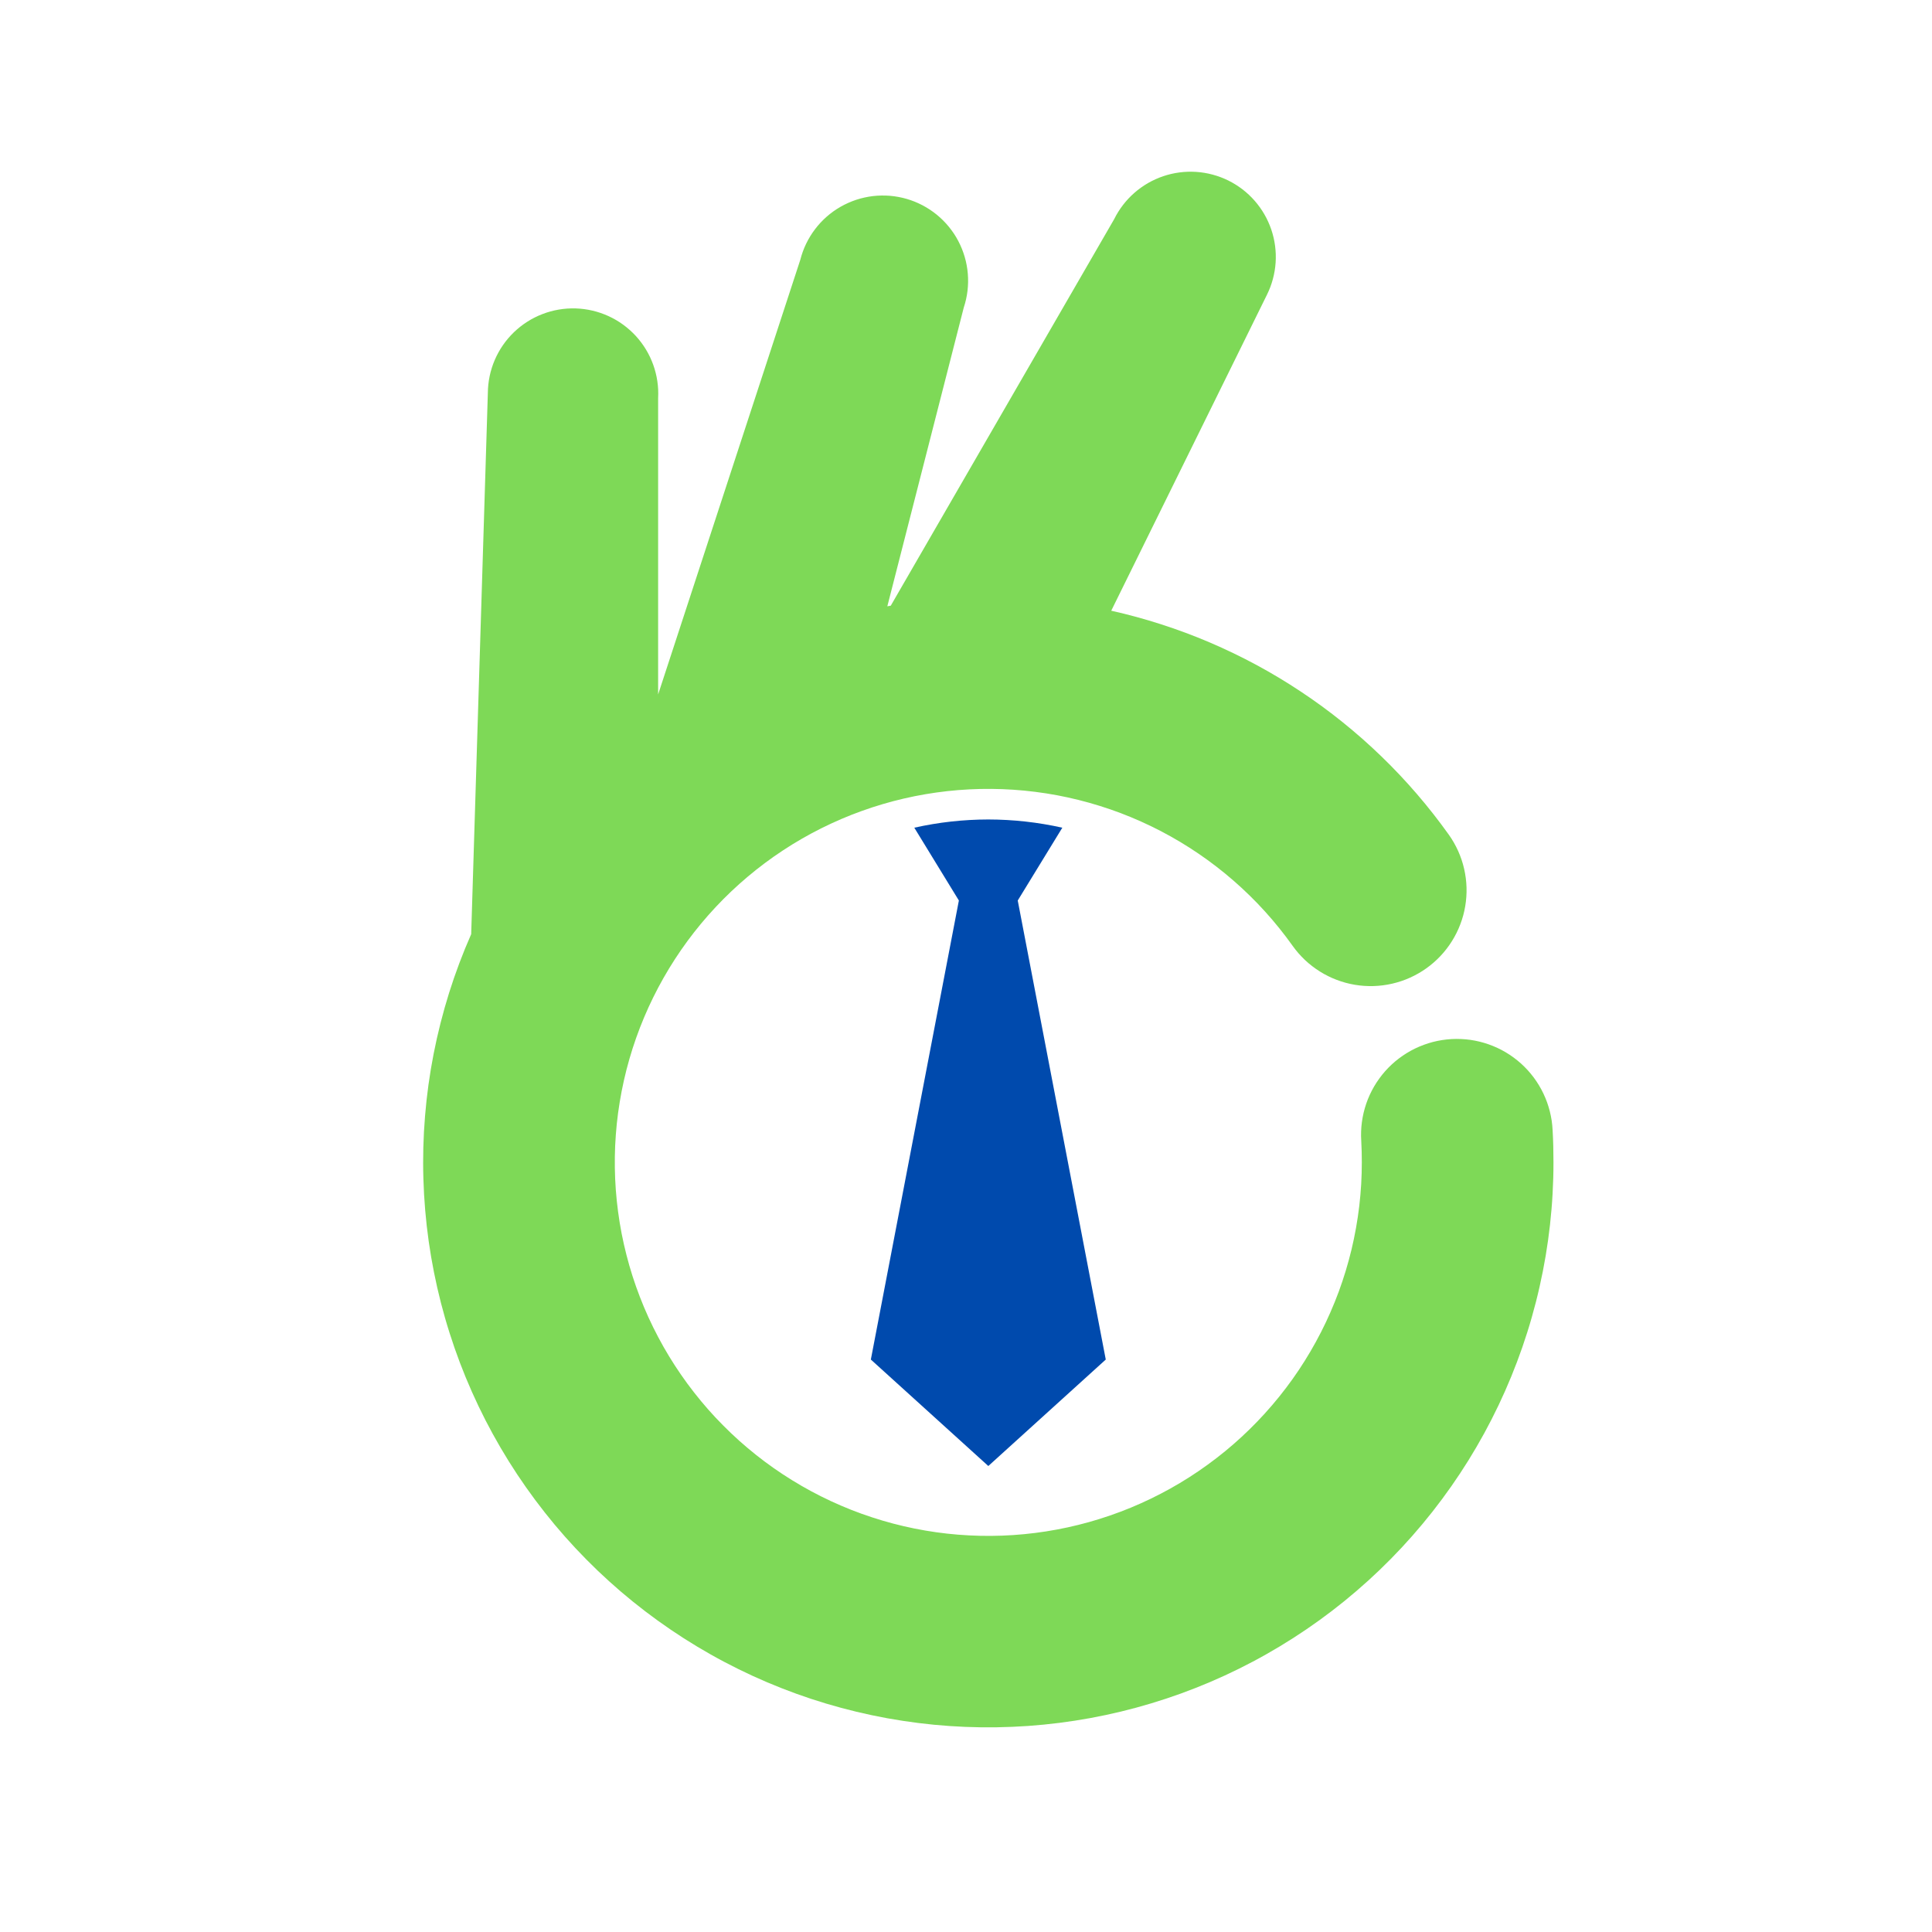 <?xml version="1.0" encoding="UTF-8" standalone="no"?>
<svg
   width="500"
   zoomAndPan="magnify"
   viewBox="0 0 375 375"
   height="500"
   preserveAspectRatio="xMidYMid meet"
   version="1.0"
   id="svg140"
   sodipodi:docname="light.svg"
   inkscape:version="1.2 (dc2aeda, 2022-05-15)"
   xmlns:inkscape="http://www.inkscape.org/namespaces/inkscape"
   xmlns:sodipodi="http://sodipodi.sourceforge.net/DTD/sodipodi-0.dtd"
   xmlns="http://www.w3.org/2000/svg"
   xmlns:svg="http://www.w3.org/2000/svg">
  <defs
     id="defs144" />
  <sodipodi:namedview
     id="namedview142"
     pagecolor="#ffffff"
     bordercolor="#000000"
     borderopacity="0.25"
     inkscape:showpageshadow="2"
     inkscape:pageopacity="0.0"
     inkscape:pagecheckerboard="0"
     inkscape:deskcolor="#d1d1d1"
     showgrid="false"
     inkscape:zoom="0.472"
     inkscape:cx="-28.601695"
     inkscape:cy="250"
     inkscape:window-width="1309"
     inkscape:window-height="404"
     inkscape:window-x="62"
     inkscape:window-y="25"
     inkscape:window-maximized="0"
     inkscape:current-layer="svg140" />
  <path
     fill="#7ed957"
     d="M 301.359 219.34 C 301.328 218.727 301.27 218.117 301.18 217.512 C 301.086 216.91 300.969 216.309 300.82 215.715 C 300.668 215.121 300.492 214.535 300.285 213.961 C 300.078 213.383 299.84 212.82 299.578 212.266 C 299.316 211.715 299.027 211.176 298.711 210.652 C 298.395 210.129 298.055 209.621 297.688 209.129 C 297.32 208.641 296.934 208.168 296.52 207.715 C 296.105 207.266 295.672 206.832 295.219 206.422 C 294.762 206.016 294.289 205.629 293.793 205.266 C 293.301 204.902 292.793 204.566 292.266 204.254 C 291.738 203.941 291.199 203.656 290.645 203.398 C 290.09 203.141 289.523 202.91 288.945 202.707 C 288.367 202.504 287.781 202.328 287.188 202.184 C 286.59 202.039 285.992 201.922 285.387 201.836 C 284.777 201.754 284.172 201.695 283.559 201.672 C 282.945 201.645 282.336 201.648 281.727 201.684 C 281.113 201.719 280.504 201.785 279.902 201.879 C 279.297 201.973 278.699 202.098 278.105 202.25 C 277.512 202.406 276.93 202.59 276.355 202.801 C 275.781 203.012 275.219 203.25 274.668 203.516 C 274.117 203.785 273.578 204.078 273.059 204.398 C 272.535 204.719 272.031 205.062 271.543 205.434 C 271.055 205.801 270.586 206.195 270.137 206.609 C 269.688 207.027 269.262 207.465 268.855 207.922 C 268.449 208.379 268.066 208.859 267.711 209.355 C 267.352 209.852 267.016 210.363 266.707 210.891 C 266.402 211.418 266.121 211.961 265.863 212.52 C 265.609 213.074 265.383 213.645 265.184 214.223 C 264.988 214.801 264.816 215.391 264.676 215.984 C 264.535 216.582 264.426 217.184 264.344 217.789 C 264.262 218.395 264.211 219.004 264.191 219.617 C 264.168 220.227 264.18 220.84 264.219 221.449 C 264.293 222.805 264.328 224.184 264.328 225.562 C 264.328 226.988 264.289 228.414 264.207 229.84 C 264.121 231.266 263.996 232.684 263.832 234.102 C 263.664 235.52 263.453 236.93 263.203 238.332 C 262.953 239.738 262.664 241.133 262.332 242.52 C 261.996 243.906 261.625 245.285 261.211 246.648 C 260.797 248.016 260.344 249.367 259.852 250.707 C 259.355 252.043 258.824 253.367 258.25 254.672 C 257.68 255.98 257.07 257.27 256.422 258.539 C 255.773 259.812 255.09 261.062 254.367 262.293 C 253.645 263.523 252.891 264.73 252.098 265.918 C 251.305 267.105 250.477 268.266 249.613 269.402 C 248.754 270.539 247.859 271.648 246.93 272.734 C 246.004 273.816 245.047 274.875 244.055 275.902 C 243.066 276.93 242.047 277.926 241 278.895 C 239.953 279.863 238.875 280.797 237.773 281.703 C 236.668 282.605 235.539 283.477 234.383 284.312 C 233.23 285.152 232.051 285.953 230.848 286.723 C 229.645 287.488 228.422 288.223 227.176 288.918 C 225.93 289.613 224.664 290.27 223.383 290.891 C 222.098 291.512 220.793 292.094 219.477 292.641 C 218.156 293.184 216.824 293.688 215.477 294.152 C 214.125 294.617 212.766 295.043 211.391 295.43 C 210.02 295.812 208.633 296.156 207.238 296.461 C 205.848 296.762 204.445 297.023 203.035 297.246 C 201.625 297.465 200.211 297.645 198.789 297.781 C 197.371 297.918 195.949 298.016 194.523 298.066 C 193.098 298.121 191.672 298.129 190.246 298.098 C 188.816 298.066 187.395 297.996 185.973 297.879 C 184.551 297.766 183.133 297.609 181.719 297.41 C 180.309 297.211 178.902 296.969 177.504 296.688 C 176.105 296.406 174.715 296.082 173.336 295.719 C 171.957 295.355 170.59 294.949 169.234 294.504 C 167.879 294.062 166.539 293.578 165.211 293.055 C 163.883 292.527 162.574 291.965 161.281 291.367 C 159.984 290.766 158.711 290.125 157.453 289.449 C 156.199 288.773 154.965 288.059 153.75 287.309 C 152.535 286.562 151.344 285.777 150.176 284.957 C 149.008 284.137 147.867 283.285 146.75 282.398 C 145.633 281.508 144.543 280.59 143.48 279.641 C 142.418 278.688 141.383 277.707 140.379 276.691 C 139.371 275.68 138.398 274.641 137.453 273.57 C 136.512 272.5 135.602 271.402 134.723 270.277 C 133.844 269.156 132.996 268.008 132.188 266.832 C 131.375 265.66 130.602 264.461 129.859 263.242 C 129.117 262.023 128.414 260.785 127.75 259.523 C 127.082 258.262 126.453 256.98 125.859 255.684 C 125.27 254.387 124.715 253.07 124.203 251.738 C 123.688 250.41 123.215 249.066 122.777 247.707 C 122.344 246.348 121.949 244.977 121.598 243.594 C 121.242 242.211 120.93 240.82 120.656 239.422 C 120.387 238.02 120.156 236.613 119.969 235.199 C 119.781 233.785 119.633 232.367 119.527 230.945 C 119.422 229.52 119.359 228.098 119.34 226.668 C 119.32 225.242 119.34 223.816 119.402 222.391 C 119.469 220.969 119.574 219.547 119.719 218.125 C 119.867 216.707 120.059 215.293 120.289 213.887 C 120.52 212.477 120.793 211.078 121.105 209.688 C 121.418 208.293 121.773 206.914 122.168 205.543 C 122.562 204.172 122.996 202.812 123.473 201.469 C 123.949 200.125 124.461 198.793 125.016 197.48 C 125.57 196.164 126.16 194.867 126.793 193.586 C 127.422 192.309 128.09 191.047 128.793 189.809 C 129.5 188.566 130.238 187.348 131.016 186.152 C 131.793 184.953 132.605 183.781 133.449 182.633 C 134.297 181.484 135.176 180.363 136.086 179.266 C 137 178.168 137.945 177.098 138.918 176.059 C 139.895 175.016 140.898 174.004 141.934 173.023 C 142.969 172.043 144.031 171.09 145.125 170.172 C 146.215 169.254 147.332 168.367 148.477 167.512 C 149.617 166.66 150.785 165.84 151.977 165.059 C 153.168 164.273 154.383 163.523 155.617 162.812 C 156.855 162.098 158.109 161.426 159.387 160.785 C 160.664 160.148 161.957 159.547 163.266 158.984 C 164.578 158.422 165.906 157.898 167.246 157.418 C 168.59 156.934 169.945 156.488 171.312 156.086 C 172.68 155.68 174.059 155.316 175.449 154.996 C 176.84 154.672 178.238 154.391 179.645 154.152 C 181.051 153.914 182.461 153.715 183.879 153.559 C 185.297 153.402 186.719 153.289 188.145 153.215 C 189.57 153.141 190.996 153.113 192.422 153.125 C 193.848 153.137 195.273 153.188 196.695 153.285 C 198.121 153.379 199.539 153.52 200.953 153.699 C 202.371 153.875 203.777 154.098 205.18 154.359 C 206.582 154.625 207.977 154.926 209.359 155.273 C 210.742 155.617 212.117 156.004 213.477 156.43 C 214.84 156.855 216.188 157.32 217.523 157.824 C 218.855 158.332 220.172 158.875 221.477 159.461 C 222.777 160.043 224.062 160.664 225.328 161.324 C 226.59 161.98 227.836 162.68 229.059 163.41 C 230.285 164.145 231.484 164.91 232.664 165.715 C 233.844 166.52 234.996 167.355 236.125 168.227 C 237.258 169.098 238.359 170.004 239.434 170.941 C 240.512 171.875 241.559 172.844 242.578 173.844 C 243.598 174.84 244.586 175.871 245.543 176.926 C 246.5 177.984 247.426 179.066 248.32 180.18 C 249.215 181.289 250.074 182.43 250.902 183.59 C 251.258 184.086 251.633 184.562 252.031 185.023 C 252.434 185.48 252.855 185.922 253.297 186.34 C 253.742 186.758 254.203 187.152 254.688 187.523 C 255.168 187.895 255.668 188.242 256.184 188.566 C 256.699 188.891 257.23 189.188 257.777 189.457 C 258.32 189.73 258.879 189.973 259.449 190.188 C 260.016 190.406 260.598 190.594 261.184 190.754 C 261.773 190.914 262.367 191.043 262.965 191.145 C 263.566 191.246 264.172 191.316 264.777 191.359 C 265.387 191.398 265.996 191.414 266.605 191.395 C 267.211 191.375 267.82 191.328 268.422 191.25 C 269.027 191.172 269.625 191.066 270.219 190.93 C 270.812 190.793 271.398 190.629 271.977 190.434 C 272.555 190.242 273.121 190.02 273.676 189.77 C 274.23 189.52 274.773 189.246 275.301 188.941 C 275.832 188.641 276.344 188.312 276.84 187.957 C 277.336 187.605 277.812 187.23 278.273 186.828 C 278.73 186.43 279.172 186.008 279.59 185.562 C 280.008 185.121 280.402 184.66 280.773 184.176 C 281.148 183.695 281.496 183.195 281.816 182.68 C 282.141 182.164 282.438 181.633 282.711 181.086 C 282.98 180.543 283.227 179.984 283.441 179.414 C 283.66 178.848 283.848 178.27 284.008 177.68 C 284.168 177.094 284.297 176.5 284.398 175.898 C 284.5 175.297 284.57 174.695 284.613 174.086 C 284.656 173.477 284.668 172.871 284.652 172.262 C 284.633 171.652 284.586 171.047 284.508 170.441 C 284.43 169.836 284.324 169.238 284.188 168.645 C 284.055 168.051 283.887 167.465 283.695 166.887 C 283.5 166.312 283.281 165.742 283.031 165.188 C 282.781 164.633 282.504 164.09 282.203 163.562 C 281.902 163.031 281.574 162.52 281.219 162.023 C 279.273 159.293 277.207 156.656 275.02 154.117 C 272.832 151.574 270.531 149.137 268.121 146.809 C 265.711 144.477 263.199 142.262 260.586 140.16 C 257.973 138.059 255.27 136.078 252.473 134.227 C 249.68 132.371 246.809 130.648 243.855 129.055 C 240.902 127.465 237.887 126.012 234.801 124.695 C 231.719 123.379 228.578 122.207 225.387 121.18 C 222.195 120.152 218.965 119.27 215.691 118.539 L 245.922 57.195 C 246.164 56.707 246.379 56.211 246.57 55.707 C 246.762 55.199 246.926 54.684 247.066 54.16 C 247.207 53.637 247.32 53.109 247.41 52.574 C 247.5 52.039 247.559 51.5 247.598 50.961 C 247.633 50.418 247.641 49.879 247.625 49.336 C 247.605 48.797 247.562 48.254 247.492 47.719 C 247.422 47.18 247.324 46.648 247.203 46.121 C 247.078 45.594 246.93 45.074 246.758 44.559 C 246.582 44.047 246.383 43.543 246.16 43.051 C 245.938 42.555 245.688 42.074 245.418 41.605 C 245.148 41.137 244.855 40.68 244.539 40.242 C 244.223 39.801 243.887 39.375 243.531 38.969 C 243.172 38.562 242.797 38.172 242.402 37.801 C 242.008 37.43 241.594 37.082 241.164 36.75 C 240.734 36.422 240.289 36.113 239.828 35.824 C 239.371 35.539 238.898 35.277 238.41 35.035 C 237.926 34.797 237.43 34.582 236.922 34.391 C 236.414 34.199 235.898 34.035 235.375 33.895 C 234.852 33.754 234.324 33.637 233.789 33.551 C 233.254 33.461 232.719 33.398 232.176 33.363 C 231.637 33.328 231.094 33.32 230.555 33.336 C 230.012 33.355 229.473 33.398 228.934 33.469 C 228.398 33.539 227.863 33.637 227.336 33.758 C 226.809 33.883 226.289 34.031 225.777 34.203 C 225.262 34.379 224.758 34.574 224.266 34.801 C 223.773 35.023 223.289 35.27 222.82 35.539 C 222.352 35.812 221.898 36.105 221.457 36.422 C 221.016 36.734 220.59 37.07 220.184 37.43 C 219.777 37.785 219.387 38.164 219.016 38.559 C 218.648 38.953 218.297 39.367 217.965 39.797 C 217.637 40.227 217.328 40.668 217.043 41.129 C 216.754 41.59 216.492 42.062 216.254 42.547 L 172.898 117.562 L 172.23 117.684 L 187.07 59.684 C 187.246 59.16 187.391 58.625 187.512 58.086 C 187.633 57.543 187.727 56.996 187.793 56.449 C 187.855 55.898 187.895 55.344 187.906 54.793 C 187.914 54.238 187.898 53.684 187.852 53.133 C 187.809 52.578 187.734 52.031 187.633 51.488 C 187.535 50.941 187.406 50.402 187.25 49.871 C 187.098 49.34 186.914 48.816 186.707 48.301 C 186.5 47.789 186.27 47.285 186.012 46.797 C 185.754 46.305 185.473 45.828 185.168 45.367 C 184.859 44.906 184.531 44.457 184.184 44.031 C 183.832 43.602 183.461 43.191 183.07 42.797 C 182.68 42.406 182.266 42.035 181.84 41.684 C 181.41 41.332 180.965 41.004 180.504 40.699 C 180.039 40.395 179.562 40.109 179.074 39.852 C 178.582 39.594 178.082 39.363 177.566 39.152 C 177.055 38.945 176.531 38.766 176 38.609 C 175.469 38.453 174.93 38.328 174.383 38.227 C 173.84 38.125 173.289 38.051 172.738 38.004 C 172.188 37.961 171.633 37.941 171.078 37.953 C 170.523 37.961 169.973 38 169.422 38.062 C 168.871 38.129 168.328 38.223 167.785 38.344 C 167.246 38.461 166.711 38.609 166.188 38.781 C 165.66 38.957 165.145 39.156 164.637 39.383 C 164.133 39.605 163.637 39.859 163.156 40.133 C 162.676 40.406 162.211 40.707 161.758 41.027 C 161.309 41.352 160.875 41.695 160.457 42.059 C 160.043 42.426 159.645 42.812 159.266 43.215 C 158.891 43.621 158.535 44.047 158.199 44.488 C 157.863 44.93 157.551 45.387 157.262 45.859 C 156.973 46.332 156.707 46.816 156.469 47.316 C 156.227 47.816 156.012 48.324 155.824 48.848 C 155.637 49.367 155.473 49.895 155.336 50.434 L 127.742 134.793 L 127.742 77.285 C 127.77 76.734 127.773 76.188 127.75 75.637 C 127.723 75.09 127.672 74.543 127.59 73.996 C 127.512 73.453 127.406 72.914 127.27 72.383 C 127.137 71.848 126.98 71.324 126.793 70.805 C 126.605 70.289 126.395 69.781 126.16 69.285 C 125.922 68.789 125.664 68.309 125.379 67.836 C 125.094 67.367 124.789 66.91 124.457 66.473 C 124.129 66.031 123.777 65.609 123.406 65.203 C 123.031 64.801 122.641 64.414 122.23 64.051 C 121.82 63.684 121.395 63.34 120.949 63.016 C 120.504 62.691 120.047 62.391 119.57 62.113 C 119.098 61.84 118.609 61.586 118.109 61.355 C 117.609 61.129 117.098 60.926 116.578 60.746 C 116.059 60.57 115.531 60.418 114.996 60.293 C 114.461 60.168 113.922 60.066 113.375 59.996 C 112.832 59.926 112.285 59.883 111.734 59.863 C 111.184 59.848 110.637 59.859 110.086 59.895 C 109.539 59.934 108.996 60 108.453 60.09 C 107.91 60.184 107.375 60.301 106.844 60.449 C 106.316 60.594 105.793 60.766 105.281 60.965 C 104.766 61.16 104.266 61.383 103.773 61.633 C 103.285 61.879 102.809 62.148 102.344 62.445 C 101.879 62.742 101.434 63.059 101 63.398 C 100.57 63.738 100.156 64.098 99.758 64.48 C 99.363 64.859 98.988 65.262 98.629 65.68 C 98.273 66.098 97.941 66.535 97.629 66.984 C 97.312 67.438 97.023 67.902 96.758 68.387 C 96.492 68.867 96.25 69.359 96.035 69.863 C 95.816 70.367 95.625 70.883 95.461 71.406 C 95.293 71.93 95.156 72.461 95.043 73 C 94.93 73.539 94.844 74.082 94.785 74.629 C 94.727 75.172 94.695 75.723 94.691 76.27 L 91.457 181.32 C 90.637 183.18 89.867 185.062 89.152 186.965 C 88.438 188.867 87.773 190.789 87.164 192.727 C 86.559 194.668 86.004 196.621 85.504 198.594 C 85.004 200.562 84.559 202.547 84.168 204.539 C 83.777 206.535 83.445 208.539 83.164 210.555 C 82.887 212.566 82.664 214.586 82.5 216.613 C 82.332 218.641 82.223 220.668 82.168 222.699 C 82.117 224.734 82.117 226.766 82.18 228.797 C 82.238 230.828 82.355 232.855 82.527 234.883 C 82.699 236.91 82.926 238.926 83.211 240.941 C 83.496 242.953 83.836 244.957 84.234 246.949 C 84.629 248.945 85.082 250.926 85.586 252.895 C 86.094 254.863 86.652 256.816 87.27 258.754 C 87.883 260.691 88.551 262.609 89.273 264.512 C 89.992 266.41 90.766 268.289 91.594 270.148 C 92.418 272.004 93.297 273.84 94.223 275.648 C 95.152 277.457 96.129 279.238 97.156 280.992 C 98.184 282.746 99.258 284.473 100.379 286.164 C 101.504 287.859 102.672 289.523 103.887 291.152 C 105.102 292.781 106.363 294.375 107.664 295.938 C 108.969 297.496 110.316 299.02 111.703 300.504 C 113.094 301.988 114.52 303.434 115.988 304.84 C 117.457 306.242 118.965 307.605 120.508 308.93 C 122.055 310.25 123.633 311.527 125.25 312.762 C 126.867 313.996 128.516 315.184 130.195 316.324 C 131.879 317.469 133.59 318.562 135.332 319.609 C 137.074 320.656 138.844 321.656 140.641 322.602 C 142.441 323.551 144.262 324.449 146.109 325.297 C 147.957 326.145 149.828 326.938 151.723 327.684 C 153.613 328.426 155.523 329.117 157.453 329.754 C 159.387 330.391 161.332 330.973 163.293 331.5 C 165.258 332.031 167.234 332.504 169.223 332.922 C 171.211 333.344 173.211 333.707 175.219 334.012 C 177.23 334.32 179.246 334.574 181.27 334.77 C 183.293 334.965 185.32 335.105 187.352 335.188 C 189.383 335.27 191.414 335.297 193.445 335.266 C 195.48 335.234 197.512 335.148 199.539 335.008 C 201.566 334.863 203.586 334.664 205.605 334.41 C 207.621 334.156 209.629 333.844 211.629 333.477 C 213.629 333.109 215.617 332.688 217.594 332.211 C 219.566 331.734 221.527 331.199 223.477 330.613 C 225.422 330.027 227.352 329.387 229.262 328.695 C 231.172 328 233.062 327.254 234.934 326.457 C 236.801 325.656 238.648 324.809 240.469 323.906 C 242.289 323.004 244.086 322.055 245.855 321.051 C 247.625 320.051 249.363 319 251.074 317.902 C 252.785 316.805 254.465 315.66 256.113 314.469 C 257.762 313.277 259.375 312.043 260.953 310.762 C 262.531 309.48 264.07 308.156 265.578 306.789 C 267.082 305.426 268.547 304.016 269.973 302.57 C 271.402 301.121 272.785 299.633 274.129 298.109 C 275.473 296.582 276.773 295.023 278.031 293.426 C 279.289 291.828 280.5 290.195 281.668 288.531 C 282.836 286.867 283.953 285.172 285.027 283.445 C 286.098 281.719 287.121 279.961 288.098 278.18 C 289.07 276.395 289.996 274.586 290.871 272.75 C 291.746 270.914 292.566 269.055 293.336 267.176 C 294.109 265.293 294.824 263.391 295.492 261.473 C 296.156 259.551 296.77 257.613 297.324 255.656 C 297.883 253.703 298.387 251.734 298.832 249.75 C 299.281 247.77 299.672 245.773 300.012 243.77 C 300.348 241.766 300.629 239.754 300.855 237.73 C 301.078 235.711 301.25 233.688 301.359 231.656 C 301.473 229.629 301.531 227.598 301.527 225.562 C 301.527 223.477 301.48 221.402 301.359 219.34 Z M 301.359 219.34 "
     fill-opacity="1"
     fill-rule="nonzero"
     id="path136" />
  <path
     fill="#004aad"
     d="M 191.816 159.059 C 186.977 159.066 182.191 159.598 177.465 160.656 L 186.117 174.789 L 169.031 263.887 L 191.832 284.551 L 214.629 263.887 L 197.543 174.789 L 206.195 160.656 C 201.461 159.598 196.668 159.066 191.816 159.059 Z M 191.816 159.059 "
     fill-opacity="1"
     fill-rule="nonzero"
     id="path138" />
</svg>
